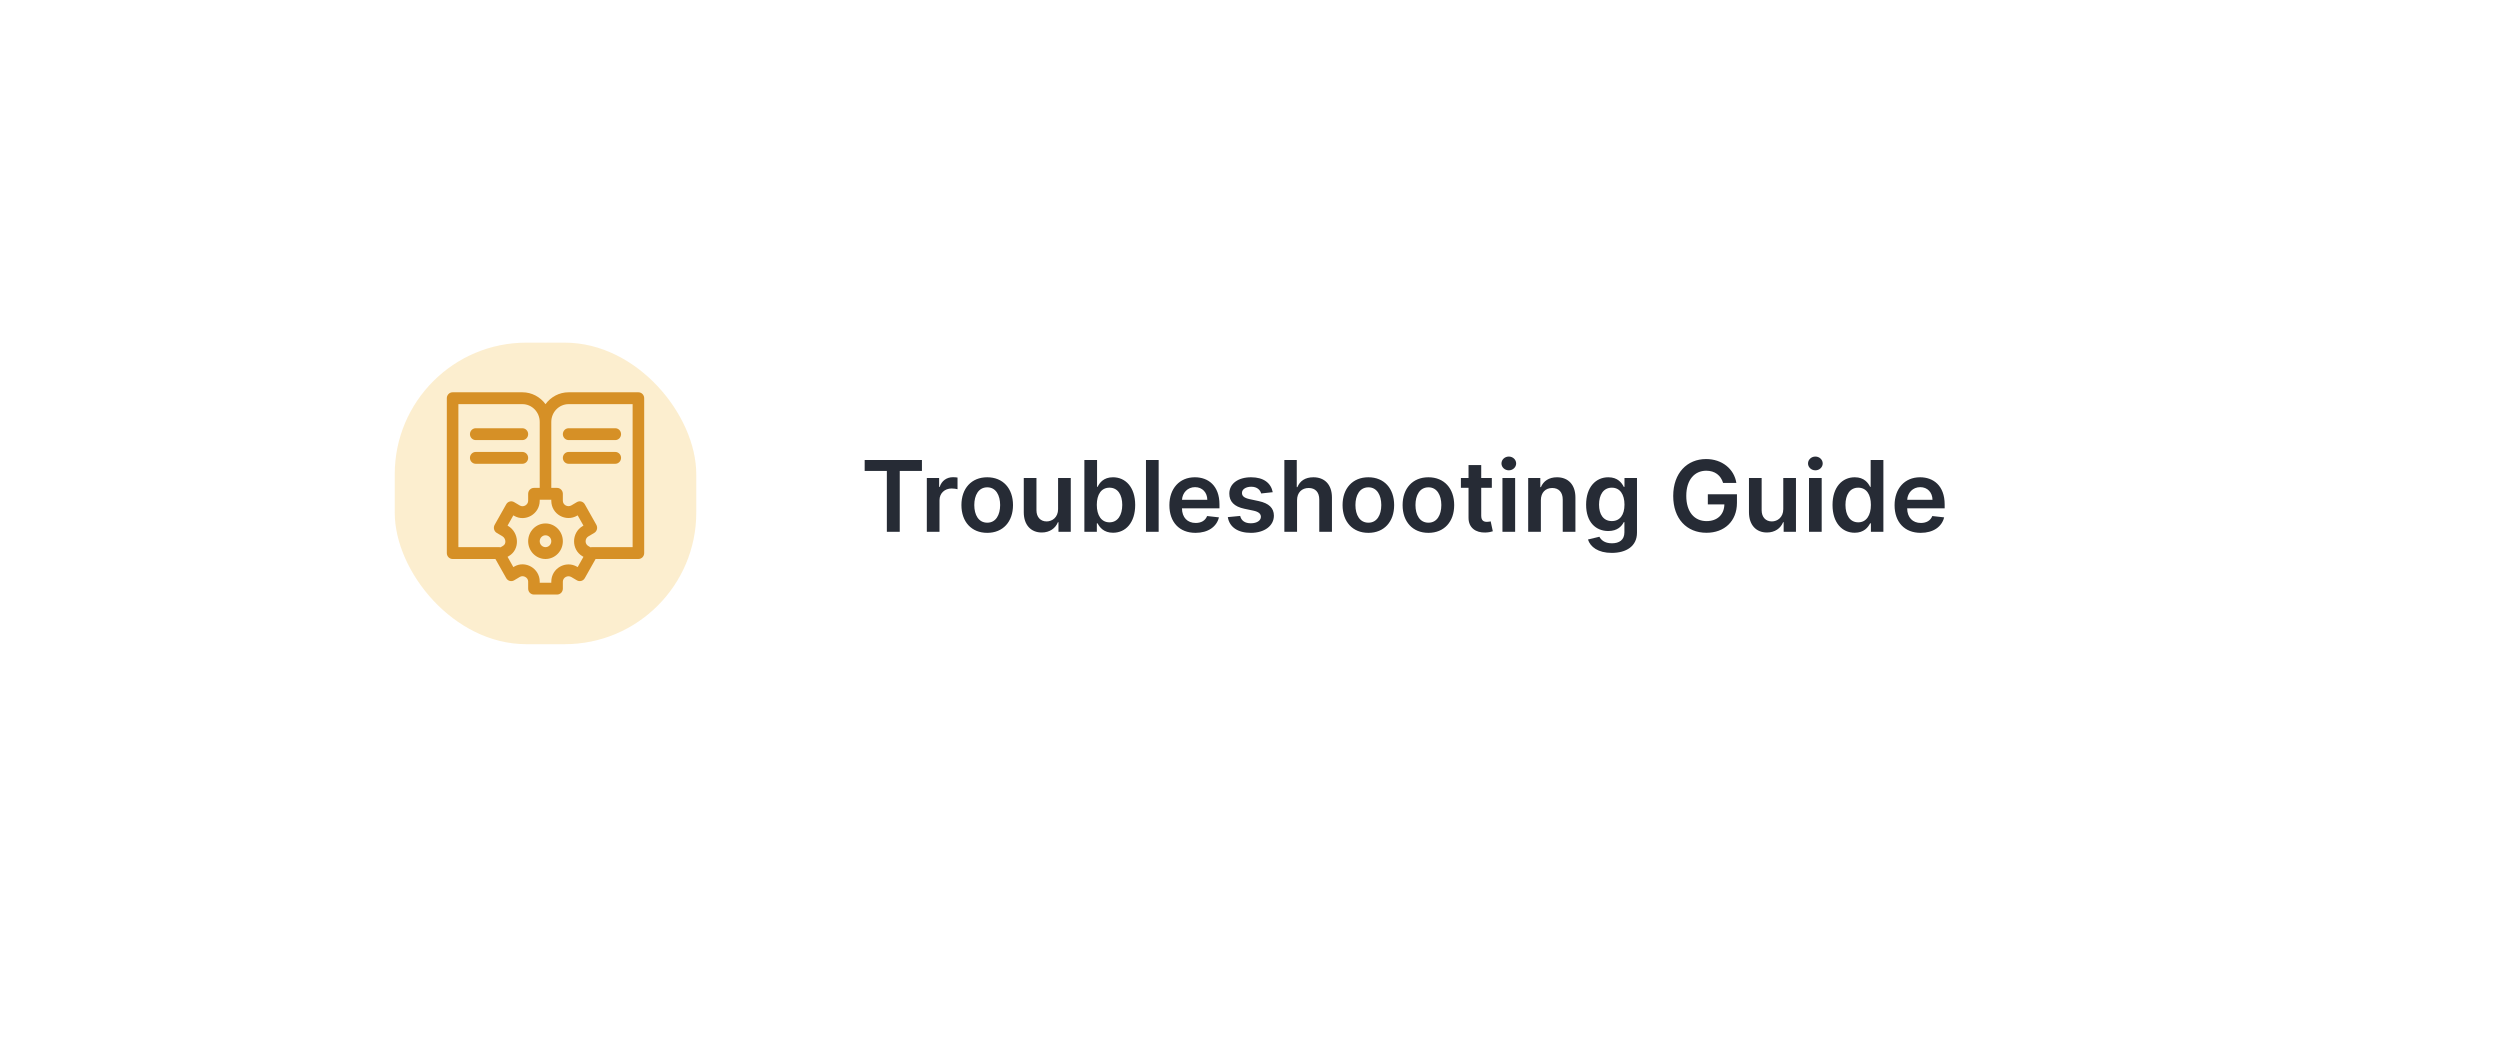 <svg width="456" height="192" viewBox="0 0 456 192" fill="none" xmlns="http://www.w3.org/2000/svg">
<g filter="url(#filter0_d)">
<rect x="48" y="42" width="360" height="96" rx="16" fill="white"/>
</g>
<path d="M157.716 85.897H161.762V97H164.114V85.897H168.161V83.909H157.716V85.897ZM169.052 97H171.366V91.228C171.366 89.981 172.306 89.099 173.578 89.099C173.968 89.099 174.453 89.17 174.652 89.234V87.105C174.441 87.067 174.076 87.041 173.821 87.041C172.696 87.041 171.756 87.68 171.398 88.818H171.296V87.182H169.052V97ZM180.067 97.192C182.944 97.192 184.772 95.165 184.772 92.129C184.772 89.087 182.944 87.054 180.067 87.054C177.191 87.054 175.363 89.087 175.363 92.129C175.363 95.165 177.191 97.192 180.067 97.192ZM180.08 95.338C178.488 95.338 177.709 93.919 177.709 92.123C177.709 90.327 178.488 88.888 180.08 88.888C181.646 88.888 182.426 90.327 182.426 92.123C182.426 93.919 181.646 95.338 180.08 95.338ZM192.994 92.871C192.994 94.367 191.926 95.108 190.903 95.108C189.791 95.108 189.05 94.322 189.05 93.075V87.182H186.736V93.433C186.736 95.792 188.078 97.128 190.009 97.128C191.479 97.128 192.514 96.354 192.962 95.255H193.064V97H195.308V87.182H192.994V92.871ZM197.789 97H200.065V95.453H200.199C200.563 96.169 201.324 97.173 203.012 97.173C205.325 97.173 207.058 95.338 207.058 92.104C207.058 88.831 205.274 87.054 203.005 87.054C201.273 87.054 200.551 88.096 200.199 88.805H200.103V83.909H197.789V97ZM200.058 92.091C200.058 90.186 200.877 88.952 202.366 88.952C203.906 88.952 204.699 90.263 204.699 92.091C204.699 93.932 203.894 95.274 202.366 95.274C200.889 95.274 200.058 93.996 200.058 92.091ZM211.339 83.909H209.025V97H211.339V83.909ZM218.065 97.192C220.353 97.192 221.926 96.073 222.335 94.367L220.174 94.124C219.861 94.954 219.094 95.389 218.097 95.389C216.601 95.389 215.61 94.405 215.591 92.724H222.431V92.014C222.431 88.569 220.36 87.054 217.943 87.054C215.131 87.054 213.296 89.119 213.296 92.148C213.296 95.229 215.105 97.192 218.065 97.192ZM215.597 91.164C215.668 89.911 216.595 88.856 217.975 88.856C219.305 88.856 220.2 89.828 220.213 91.164H215.597ZM232.148 89.777C231.828 88.115 230.499 87.054 228.198 87.054C225.833 87.054 224.222 88.217 224.228 90.033C224.222 91.465 225.104 92.41 226.99 92.8L228.664 93.152C229.566 93.35 229.988 93.715 229.988 94.271C229.988 94.942 229.259 95.447 228.159 95.447C227.098 95.447 226.408 94.987 226.21 94.104L223.953 94.322C224.241 96.124 225.756 97.192 228.166 97.192C230.62 97.192 232.353 95.92 232.359 94.06C232.353 92.66 231.451 91.803 229.598 91.401L227.923 91.043C226.926 90.819 226.529 90.474 226.536 89.905C226.529 89.24 227.265 88.78 228.23 88.78C229.297 88.78 229.86 89.362 230.039 90.007L232.148 89.777ZM236.581 91.247C236.581 89.828 237.463 89.01 238.703 89.01C239.918 89.01 240.634 89.783 240.634 91.106V97H242.947V90.749C242.947 88.377 241.605 87.054 239.566 87.054C238.058 87.054 237.099 87.738 236.645 88.85H236.53V83.909H234.267V97H236.581V91.247ZM249.589 97.192C252.465 97.192 254.293 95.165 254.293 92.129C254.293 89.087 252.465 87.054 249.589 87.054C246.712 87.054 244.884 89.087 244.884 92.129C244.884 95.165 246.712 97.192 249.589 97.192ZM249.602 95.338C248.01 95.338 247.23 93.919 247.23 92.123C247.23 90.327 248.01 88.888 249.602 88.888C251.168 88.888 251.947 90.327 251.947 92.123C251.947 93.919 251.168 95.338 249.602 95.338ZM260.54 97.192C263.416 97.192 265.244 95.165 265.244 92.129C265.244 89.087 263.416 87.054 260.54 87.054C257.664 87.054 255.835 89.087 255.835 92.129C255.835 95.165 257.664 97.192 260.54 97.192ZM260.553 95.338C258.961 95.338 258.181 93.919 258.181 92.123C258.181 90.327 258.961 88.888 260.553 88.888C262.119 88.888 262.899 90.327 262.899 92.123C262.899 93.919 262.119 95.338 260.553 95.338ZM272.111 87.182H270.174V84.829H267.86V87.182H266.467V88.972H267.86V94.43C267.848 96.278 269.19 97.185 270.929 97.134C271.587 97.115 272.041 96.987 272.29 96.904L271.9 95.095C271.772 95.127 271.51 95.185 271.223 95.185C270.641 95.185 270.174 94.98 270.174 94.047V88.972H272.111V87.182ZM274.046 97H276.36V87.182H274.046V97ZM275.21 85.788C275.945 85.788 276.546 85.226 276.546 84.535C276.546 83.839 275.945 83.276 275.21 83.276C274.468 83.276 273.867 83.839 273.867 84.535C273.867 85.226 274.468 85.788 275.21 85.788ZM281.054 91.247C281.054 89.828 281.91 89.01 283.131 89.01C284.326 89.01 285.042 89.796 285.042 91.106V97H287.356V90.749C287.363 88.396 286.02 87.054 283.994 87.054C282.524 87.054 281.514 87.757 281.066 88.85H280.951V87.182H278.74V97H281.054V91.247ZM293.978 100.848C296.631 100.848 298.587 99.633 298.587 97.16V87.182H296.305V88.805H296.177C295.826 88.096 295.091 87.054 293.358 87.054C291.089 87.054 289.306 88.831 289.306 92.059C289.306 95.261 291.089 96.859 293.352 96.859C295.033 96.859 295.819 95.958 296.177 95.236H296.292V97.096C296.292 98.502 295.333 99.097 294.017 99.097C292.623 99.097 292.01 98.438 291.728 97.901L289.645 98.406C290.066 99.742 291.479 100.848 293.978 100.848ZM293.998 95.044C292.47 95.044 291.664 93.855 291.664 92.046C291.664 90.263 292.457 88.952 293.998 88.952C295.487 88.952 296.305 90.186 296.305 92.046C296.305 93.919 295.474 95.044 293.998 95.044ZM314.295 88.09H316.712C316.309 85.52 314.085 83.73 311.189 83.73C307.763 83.73 305.193 86.249 305.193 90.467C305.193 94.609 307.648 97.179 311.259 97.179C314.5 97.179 316.82 95.095 316.82 91.72V90.148H311.509V92.001H314.526C314.487 93.868 313.241 95.05 311.272 95.05C309.08 95.05 307.577 93.408 307.577 90.442C307.577 87.495 309.105 85.859 311.221 85.859C312.8 85.859 313.874 86.702 314.295 88.09ZM325.269 92.871C325.269 94.367 324.202 95.108 323.179 95.108C322.067 95.108 321.325 94.322 321.325 93.075V87.182H319.011V93.433C319.011 95.792 320.354 97.128 322.284 97.128C323.754 97.128 324.79 96.354 325.237 95.255H325.339V97H327.583V87.182H325.269V92.871ZM329.962 97H332.276V87.182H329.962V97ZM331.126 85.788C331.861 85.788 332.462 85.226 332.462 84.535C332.462 83.839 331.861 83.276 331.126 83.276C330.384 83.276 329.783 83.839 329.783 84.535C329.783 85.226 330.384 85.788 331.126 85.788ZM338.299 97.173C339.987 97.173 340.747 96.169 341.112 95.453H341.252V97H343.528V83.909H341.208V88.805H341.112C340.76 88.096 340.038 87.054 338.306 87.054C336.036 87.054 334.253 88.831 334.253 92.104C334.253 95.338 335.985 97.173 338.299 97.173ZM338.945 95.274C337.417 95.274 336.612 93.932 336.612 92.091C336.612 90.263 337.404 88.952 338.945 88.952C340.434 88.952 341.252 90.186 341.252 92.091C341.252 93.996 340.421 95.274 338.945 95.274ZM350.34 97.192C352.629 97.192 354.201 96.073 354.61 94.367L352.45 94.124C352.136 94.954 351.369 95.389 350.372 95.389C348.876 95.389 347.886 94.405 347.866 92.724H354.706V92.014C354.706 88.569 352.635 87.054 350.219 87.054C347.406 87.054 345.572 89.119 345.572 92.148C345.572 95.229 347.381 97.192 350.34 97.192ZM347.873 91.164C347.943 89.911 348.87 88.856 350.251 88.856C351.58 88.856 352.475 89.828 352.488 91.164H347.873Z" fill="#262B35"/>
<rect opacity="0.6" x="72" y="62.5" width="55" height="55" rx="24" fill="#FAE3AF"/>
<path d="M96.336 98.719C96.336 100.507 97.755 101.961 99.5 101.961C101.245 101.961 102.664 100.507 102.664 98.719C102.664 96.931 101.245 95.477 99.5 95.477C97.755 95.477 96.336 96.931 96.336 98.719ZM99.5 97.638C100.082 97.638 100.555 98.123 100.555 98.719C100.555 99.315 100.082 99.8 99.5 99.8C98.918 99.8 98.445 99.315 98.445 98.719C98.445 98.123 98.918 97.638 99.5 97.638Z" fill="#D69026"/>
<path d="M82.555 101.962H90.366L92.334 105.455C92.474 105.703 92.704 105.884 92.975 105.959C93.245 106.033 93.533 105.994 93.775 105.851L94.841 105.22C95.434 104.869 96.336 105.321 96.336 106.068V107.366C96.336 107.963 96.808 108.447 97.391 108.447H101.609C102.192 108.447 102.664 107.963 102.664 107.366V106.105C102.664 105.327 103.547 104.858 104.22 105.256L105.225 105.851C105.729 106.149 106.374 105.972 106.666 105.455L108.634 101.962H116.445C117.028 101.962 117.5 101.478 117.5 100.881V72.634C117.5 72.037 117.028 71.553 116.445 71.553H103.719C101.996 71.553 100.463 72.405 99.5 73.719C98.537 72.405 97.004 71.553 95.281 71.553H82.555C81.972 71.553 81.5 72.037 81.5 72.634V100.881C81.5 101.478 81.972 101.962 82.555 101.962ZM100.555 76.958C100.555 75.17 101.974 73.715 103.719 73.715H115.391V99.8H107.938C107.857 99.8 107.778 99.81 107.702 99.828L107.284 99.58C106.646 99.203 106.67 98.221 107.314 97.84L108.389 97.204C108.893 96.905 109.067 96.244 108.775 95.727L106.666 91.983C106.375 91.466 105.73 91.289 105.225 91.587L104.226 92.178C103.553 92.577 102.664 92.116 102.664 91.34V90.072C102.664 89.475 102.192 88.991 101.609 88.991H100.555V76.958H100.555ZM100.555 91.153V91.34C100.555 93.795 103.214 95.274 105.281 94.05L105.366 94L106.421 95.872L106.26 95.968C104.221 97.174 104.174 100.236 106.229 101.452L106.421 101.566L105.366 103.438L105.275 103.384C103.216 102.166 100.555 103.641 100.555 106.105V106.285H98.445V106.068C98.445 103.684 95.809 102.151 93.786 103.348L93.633 103.438L92.579 101.566L92.83 101.417C94.891 100.198 94.708 97.132 92.68 95.932L92.579 95.872L93.634 94L93.76 94.075C95.812 95.289 98.445 93.75 98.445 91.34V91.153H100.555ZM83.609 73.715H95.281C97.026 73.715 98.445 75.17 98.445 76.958V88.991H97.391C96.808 88.991 96.336 89.475 96.336 90.072V91.34C96.336 92.086 95.469 92.59 94.815 92.203L93.775 91.587C93.271 91.289 92.625 91.466 92.334 91.983L90.225 95.727C89.934 96.244 90.106 96.905 90.611 97.204L91.626 97.804C92.273 98.187 92.398 99.177 91.775 99.545L91.298 99.828C91.222 99.81 91.144 99.8 91.062 99.8H83.609V73.715Z" fill="#D69026"/>
<path d="M86.773 80.272H95.281C95.864 80.272 96.336 79.788 96.336 79.192C96.336 78.595 95.864 78.111 95.281 78.111H86.773C86.191 78.111 85.719 78.595 85.719 79.192C85.719 79.788 86.191 80.272 86.773 80.272Z" fill="#D69026"/>
<path d="M96.336 83.515C96.336 82.918 95.864 82.434 95.281 82.434H86.773C86.191 82.434 85.719 82.918 85.719 83.515C85.719 84.112 86.191 84.596 86.773 84.596H95.281C95.864 84.596 96.336 84.112 96.336 83.515Z" fill="#D69026"/>
<path d="M103.719 84.596H112.227C112.809 84.596 113.281 84.112 113.281 83.515C113.281 82.918 112.809 82.434 112.227 82.434H103.719C103.136 82.434 102.664 82.918 102.664 83.515C102.664 84.112 103.136 84.596 103.719 84.596Z" fill="#D69026"/>
<path d="M103.719 80.272H112.227C112.809 80.272 113.281 79.788 113.281 79.192C113.281 78.595 112.809 78.111 112.227 78.111H103.719C103.136 78.111 102.664 78.595 102.664 79.192C102.664 79.788 103.136 80.272 103.719 80.272Z" fill="#D69026"/>
<defs>
<filter id="filter0_d" x="0" y="0" width="456" height="192" filterUnits="userSpaceOnUse" color-interpolation-filters="sRGB">
<feFlood flood-opacity="0" result="BackgroundImageFix"/>
<feColorMatrix in="SourceAlpha" type="matrix" values="0 0 0 0 0 0 0 0 0 0 0 0 0 0 0 0 0 0 127 0" result="hardAlpha"/>
<feOffset dy="6"/>
<feGaussianBlur stdDeviation="24"/>
<feColorMatrix type="matrix" values="0 0 0 0 0 0 0 0 0 0 0 0 0 0 0 0 0 0 0.1 0"/>
<feBlend mode="normal" in2="BackgroundImageFix" result="effect1_dropShadow"/>
<feBlend mode="normal" in="SourceGraphic" in2="effect1_dropShadow" result="shape"/>
</filter>
</defs>
</svg>
